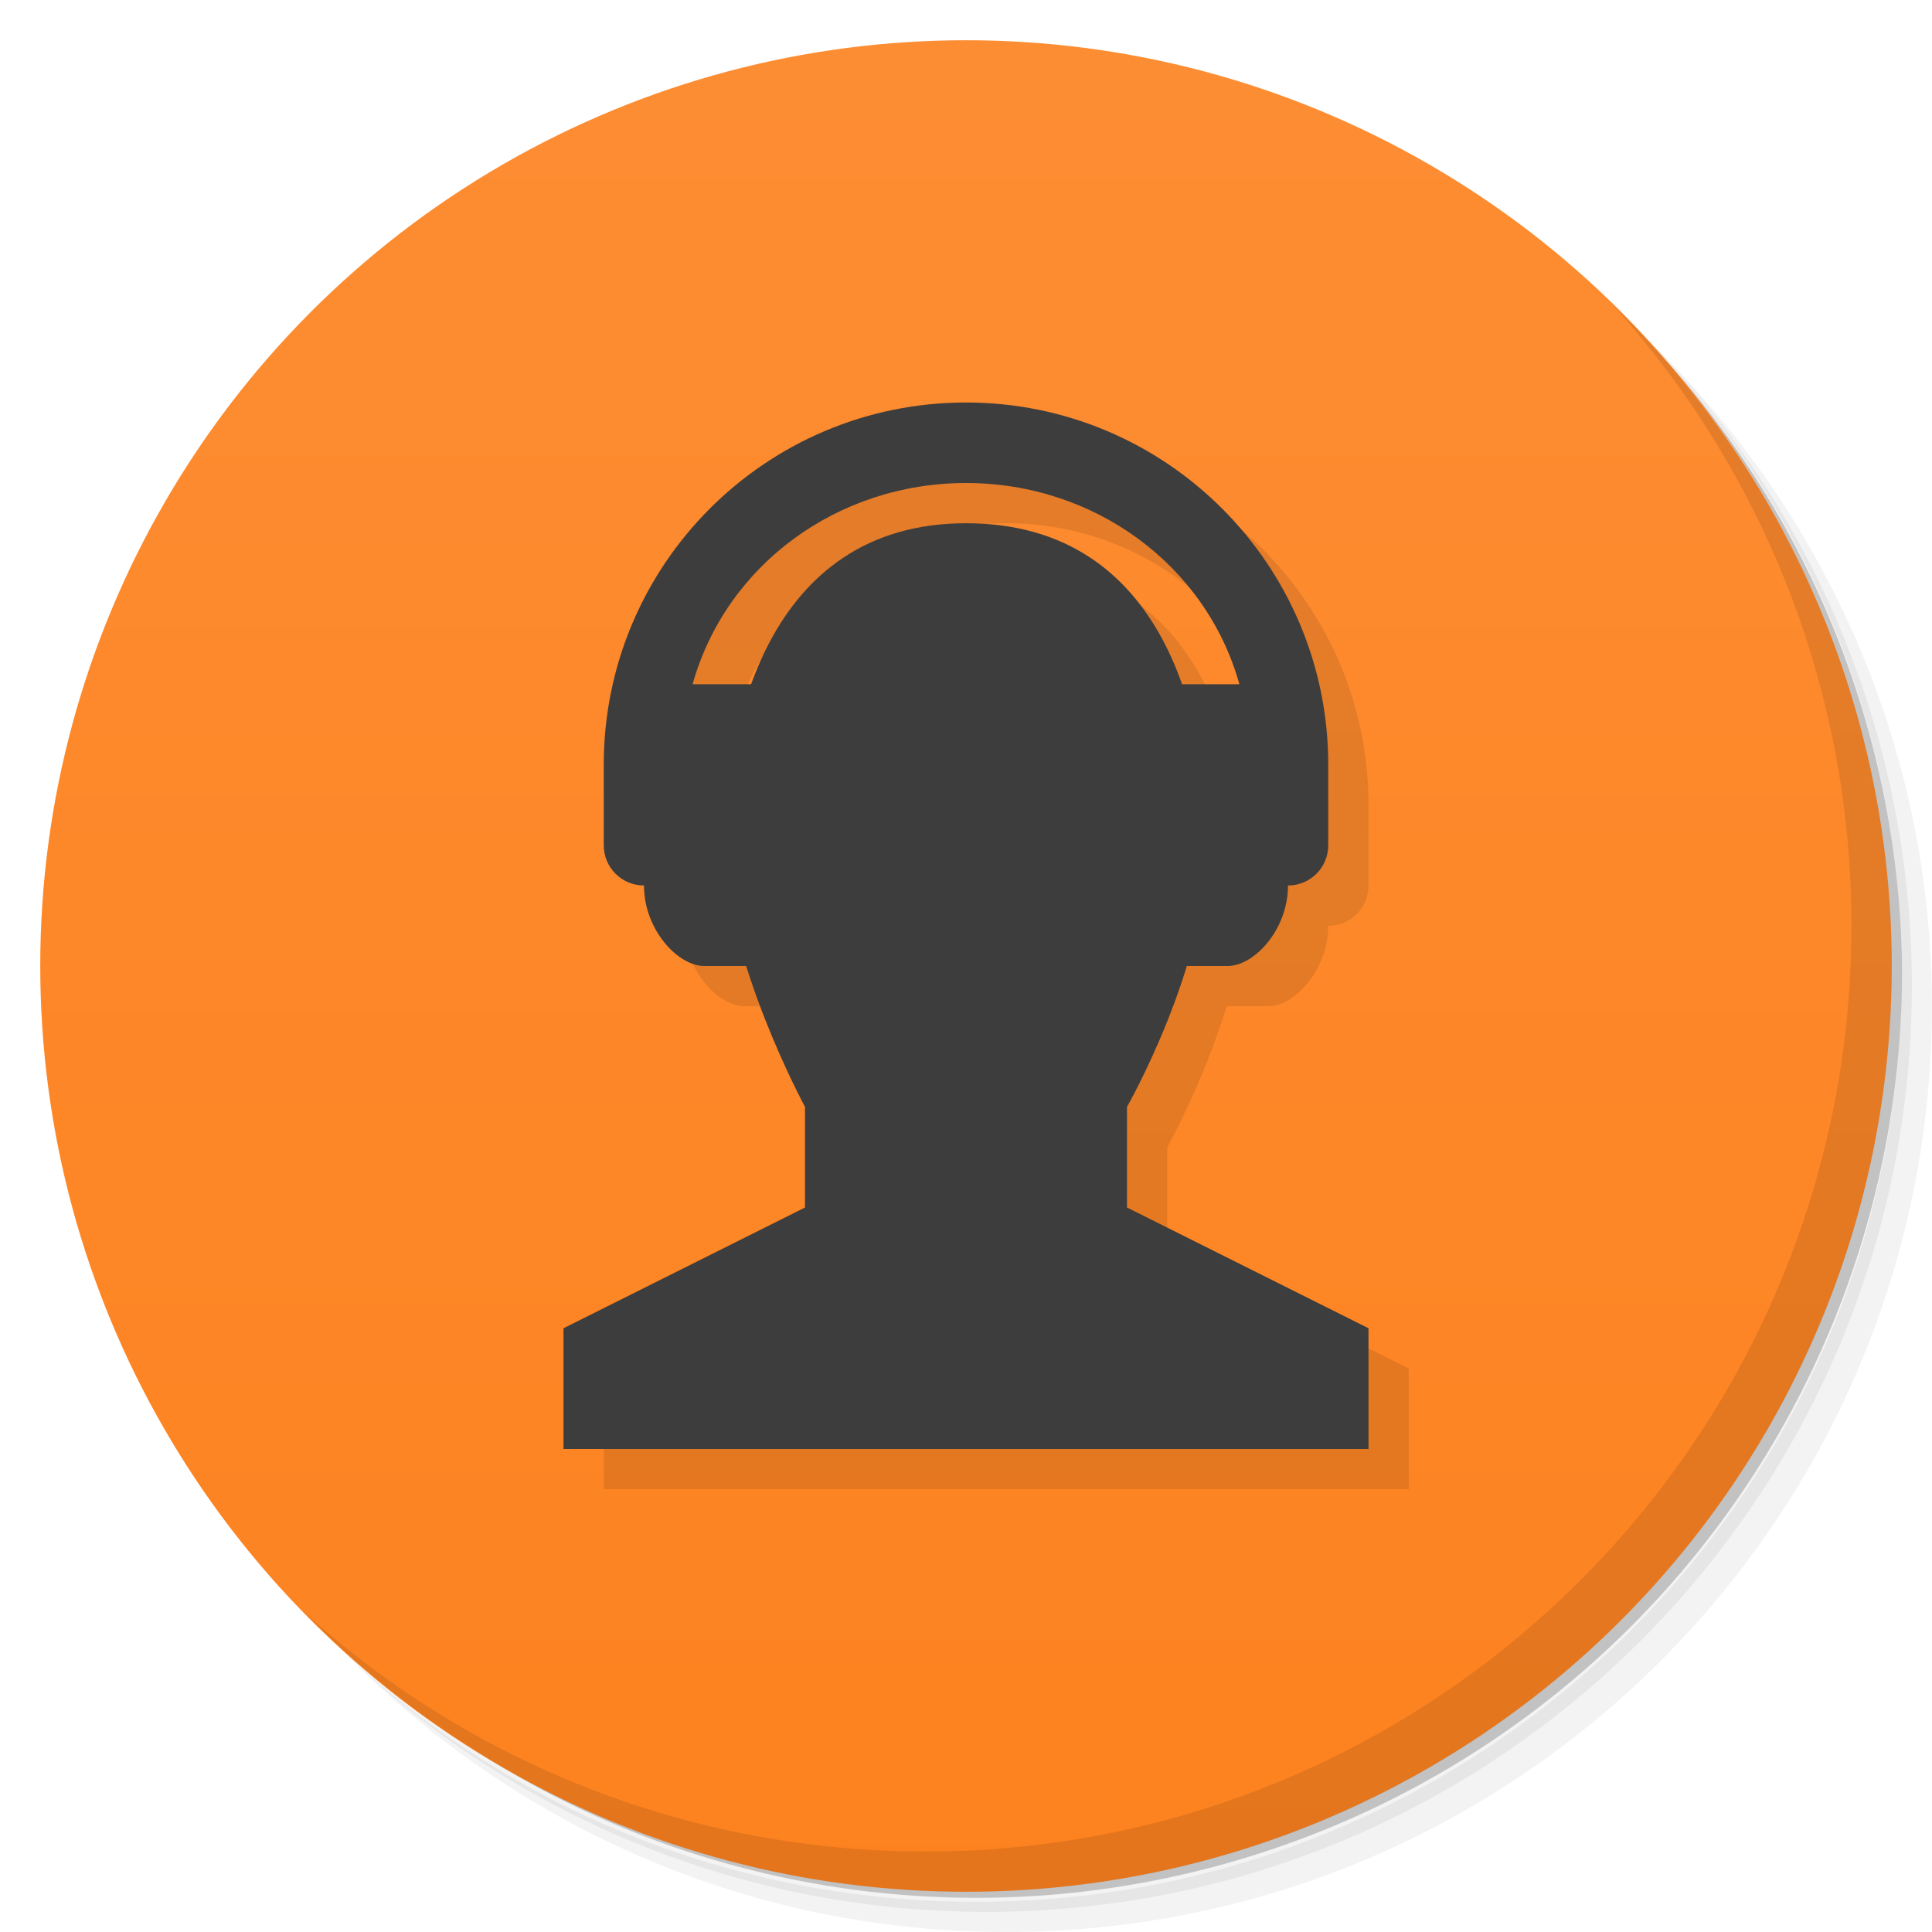 <svg version="1.1" viewBox="0 0 48 48" xmlns="http://www.w3.org/2000/svg">
 <defs>
  <linearGradient id="bg" x2="0" y1="1" y2="47" gradientUnits="userSpaceOnUse">
   <stop style="stop-color:#fd8d33" offset="0"/>
   <stop style="stop-color:#fd821f" offset="1"/>
  </linearGradient>
 </defs>
 <path d="m36.31 5c5.859 4.062 9.688 10.831 9.688 18.5 0 12.426-10.07 22.5-22.5 22.5-7.669 0-14.438-3.828-18.5-9.688 1.037 1.822 2.306 3.499 3.781 4.969 4.085 3.712 9.514 5.969 15.469 5.969 12.703 0 23-10.298 23-23 0-5.954-2.256-11.384-5.969-15.469-1.469-1.475-3.147-2.744-4.969-3.781zm4.969 3.781c3.854 4.113 6.219 9.637 6.219 15.719 0 12.703-10.297 23-23 23-6.081 0-11.606-2.364-15.719-6.219 4.16 4.144 9.883 6.719 16.219 6.719 12.703 0 23-10.298 23-23 0-6.335-2.575-12.06-6.719-16.219z" style="opacity:.05"/>
 <path d="m41.28 8.781c3.712 4.085 5.969 9.514 5.969 15.469 0 12.703-10.297 23-23 23-5.954 0-11.384-2.256-15.469-5.969 4.113 3.854 9.637 6.219 15.719 6.219 12.703 0 23-10.298 23-23 0-6.081-2.364-11.606-6.219-15.719z" style="opacity:.1"/>
 <path d="m31.25 2.375c8.615 3.154 14.75 11.417 14.75 21.13 0 12.426-10.07 22.5-22.5 22.5-9.708 0-17.971-6.135-21.12-14.75a23 23 0 0 0 44.875-7 23 23 0 0 0-16-21.875z" style="opacity:.2"/>
 <circle cx="24" cy="24" r="23" style="fill:url(#bg)"/>
 <path d="m40.03 7.531c3.712 4.084 5.969 9.514 5.969 15.469 0 12.703-10.297 23-23 23-5.954 0-11.384-2.256-15.469-5.969 4.178 4.291 10.01 6.969 16.469 6.969 12.703 0 23-10.298 23-23 0-6.462-2.677-12.291-6.969-16.469z" style="opacity:.1"/>
 <g transform="translate(1,1)"></g>
 <path d="m25 11c-4.971 0-9 4.029-9 9v2c0 0.554 0.446 1 1 1 0 1.1 0.843 2 1.498 2h1.049c0.592 1.896 1.453 3.5 1.453 3.5v2.5l-6 3v3h20v-3l-6-3v-2.5s0.884-1.569 1.477-3.5h1.025c0.656 0 1.498-0.9 1.498-2 0.554 0 1-0.446 1-1v-2c0-4.971-4.029-9-9-9zm0 2c3.186 0 5.961 2.031 6.793 5h-1.43c-0.753-2.135-2.311-4-5.363-4-3.014 0-4.568 1.887-5.332 4h-1.461c0.832-2.969 3.607-5 6.793-5z" style="opacity:.1"/>
 <path d="m24 13c-5 0-6 5.188-6 8s2 6.5 2 6.5v2.5l-6 3v3h20v-3l-6-3v-2.5s2-3.5 2-6.5-1-8-6-8z" style="fill:#3d3d3d"/>
 <path d="m24 10c-4.971 0-9 4.029-9 9v2c0 0.554 0.446 1 1 1 0 1.1 0.843 2 1.498 2h1.502v-7h-1.793c0.832-2.969 3.607-5 6.793-5s5.961 2.031 6.793 5h-1.793v7h1.502c0.656 0 1.498-0.9 1.498-2 0.554 0 1-0.446 1-1v-2c0-4.971-4.029-9-9-9z" style="fill:#3d3d3d"/>
</svg>
